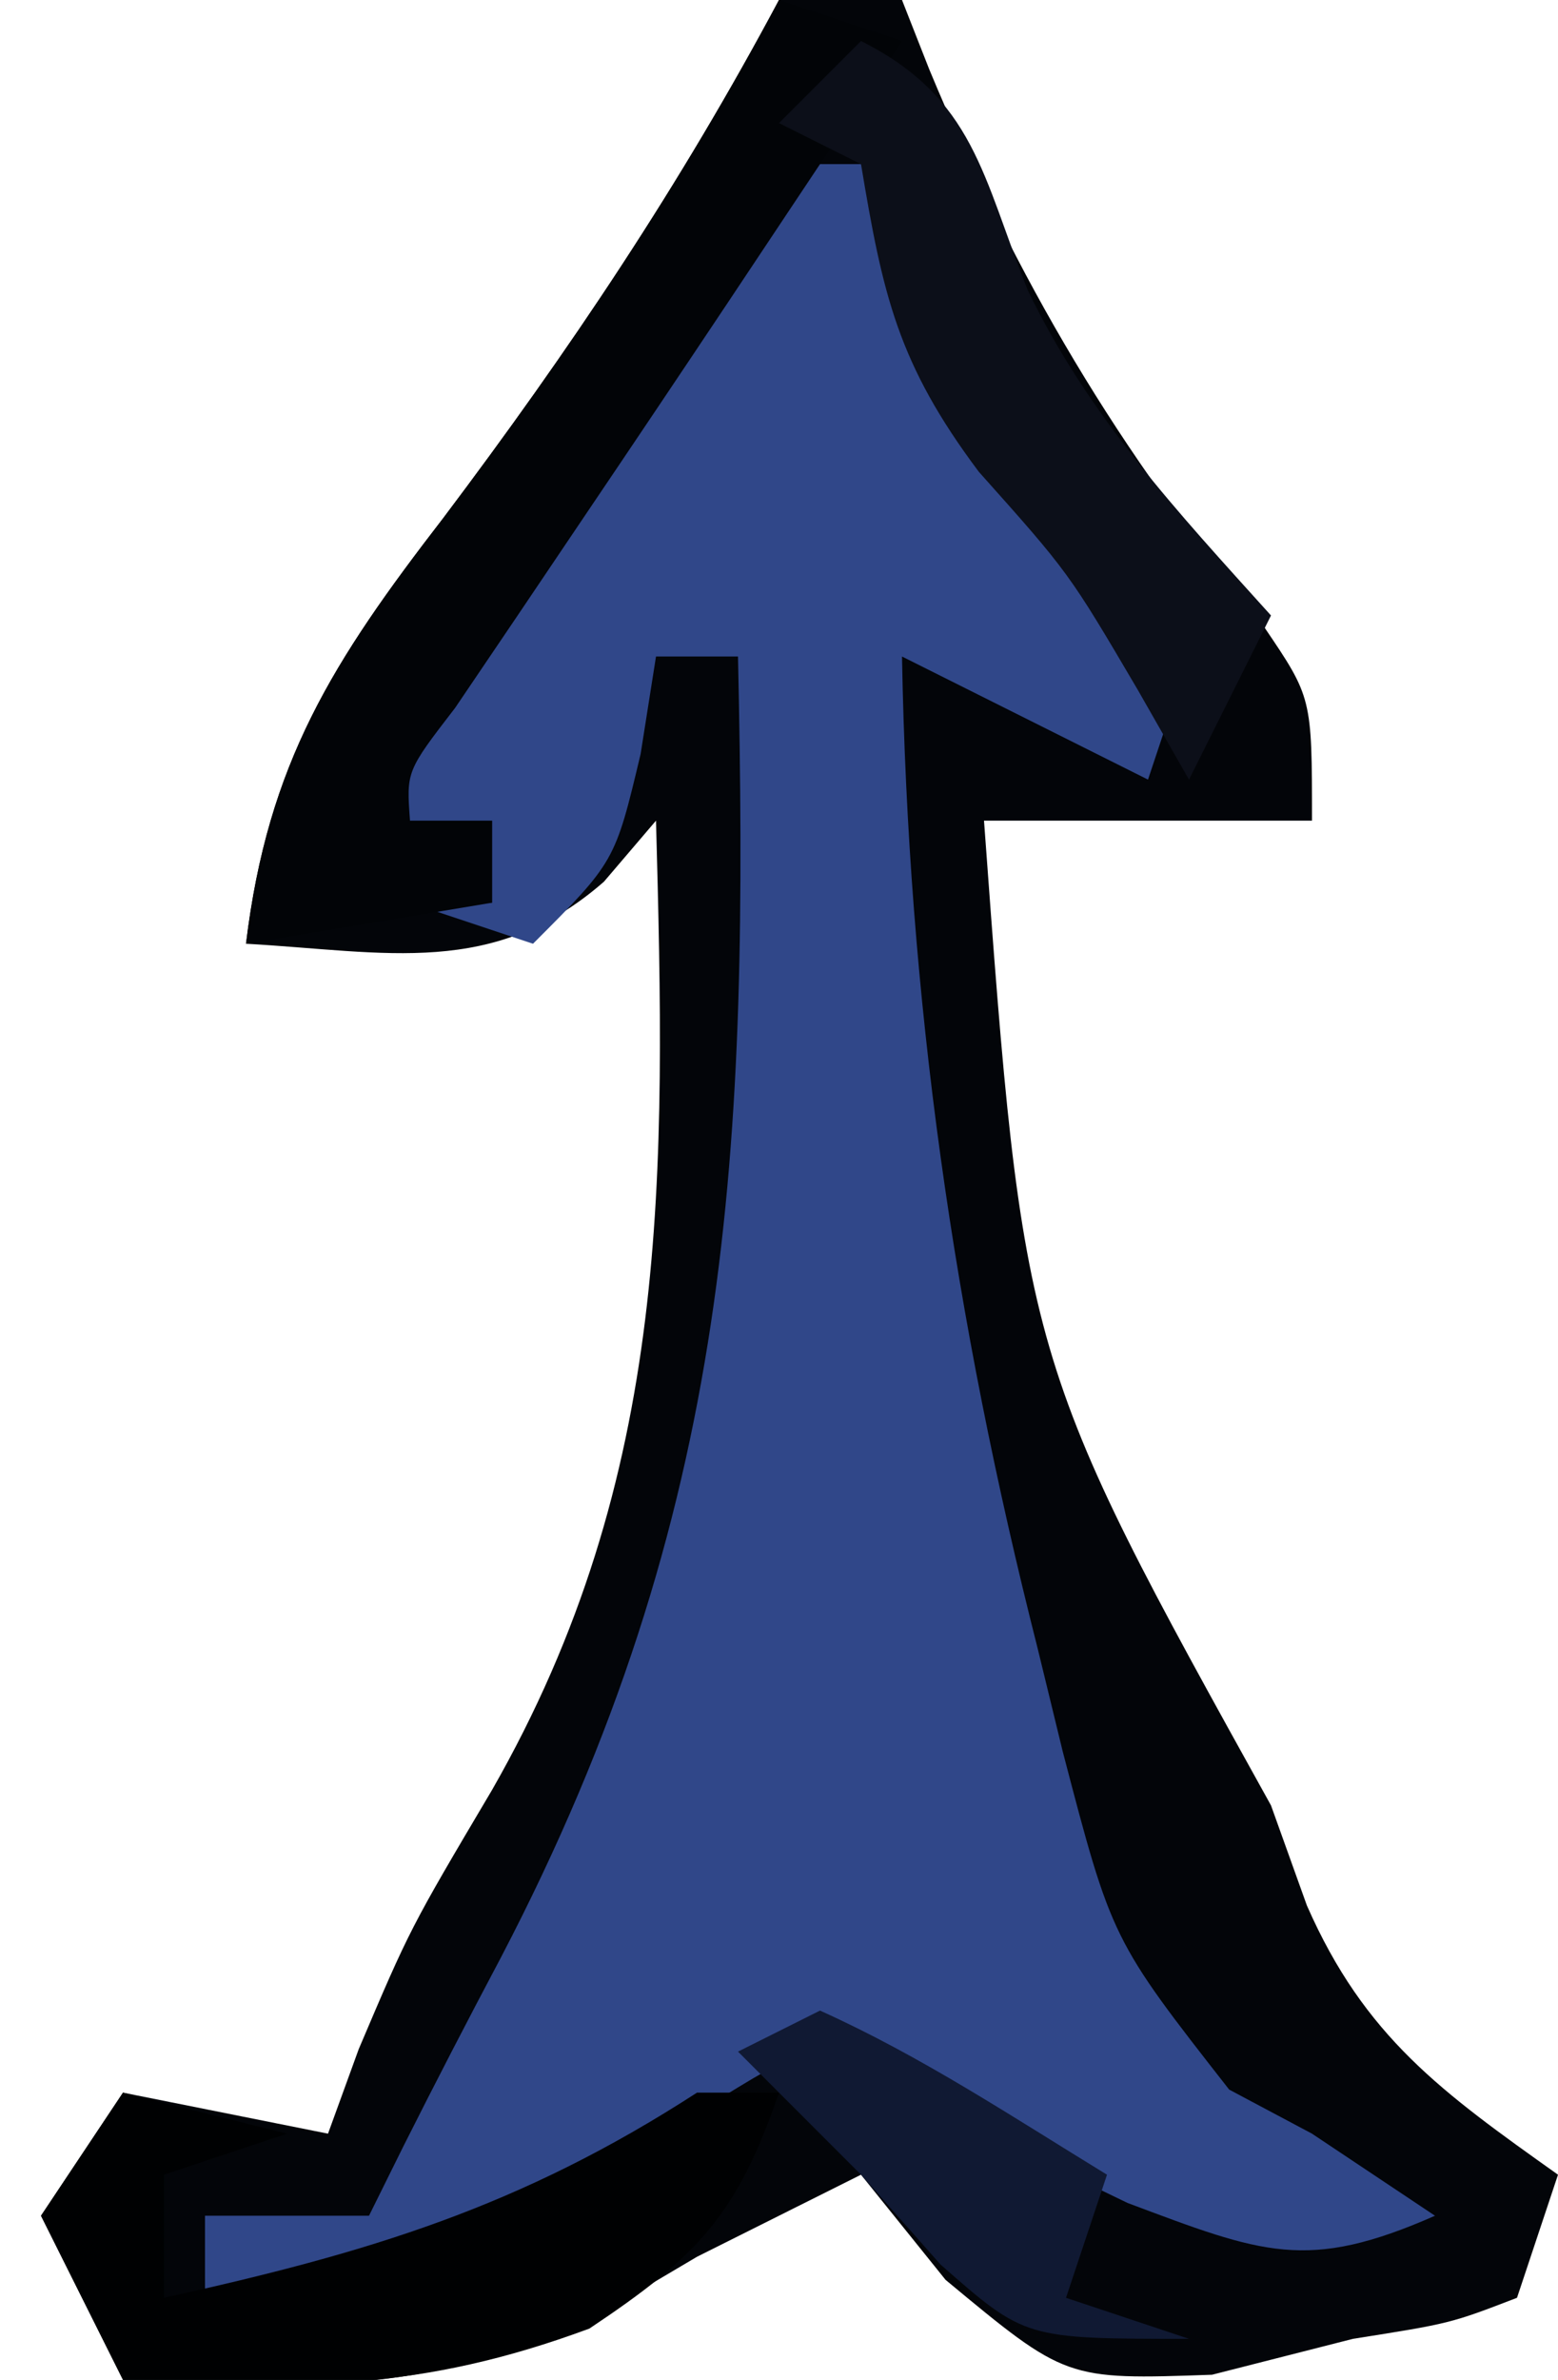<?xml version="1.0" encoding="UTF-8"?>
<svg version="1.1" xmlns="http://www.w3.org/2000/svg" width="38" height="58">
<path d="M0 0 C0.99 0 1.98 0 3 0 C3.219 0.557 3.438 1.114 3.664 1.688 C5.802 6.832 8.265 10.987 11.828 15.273 C13 17 13 17 13 20 C10.36 20 7.72 20 5 20 C5.964 33.125 5.964 33.125 12 44 C12.289 44.804 12.578 45.609 12.875 46.438 C14.285 49.649 16.177 50.994 19 53 C18.67 53.99 18.34 54.98 18 56 C16.375 56.625 16.375 56.625 14 57 C12.866 57.289 11.731 57.578 10.562 57.875 C7 58 7 58 4.062 55.562 C3.382 54.717 2.701 53.871 2 53 C1.464 53.268 0.927 53.536 0.375 53.812 C-0.409 54.204 -1.192 54.596 -2 55 C-2.908 55.536 -3.815 56.072 -4.75 56.625 C-8.836 58.354 -11.599 58.228 -16 58 C-16.66 56.68 -17.32 55.36 -18 54 C-17.34 53.01 -16.68 52.02 -16 51 C-14.35 51.33 -12.7 51.66 -11 52 C-10.752 51.319 -10.505 50.639 -10.25 49.938 C-9 47 -9 47 -7 43.625 C-2.61 35.959 -2.766 28.627 -3 20 C-3.419 20.491 -3.838 20.982 -4.27 21.488 C-6.964 23.842 -9.567 23.194 -13 23 C-12.467 18.59 -10.881 16.113 -8.188 12.625 C-5.105 8.535 -2.408 4.515 0 0 Z " fill="#030509" transform="translate(19,0)"/>
<path d="M0 0 C0.66 0 1.32 0 2 0 C2.242 0.531 2.485 1.062 2.734 1.609 C4.694 5.74 6.466 8.971 10 12 C9.67 12.99 9.34 13.98 9 15 C7.02 14.01 5.04 13.02 3 12 C3.15 20.361 4.258 28.103 6.312 36.188 C6.614 37.426 6.614 37.426 6.921 38.689 C8.118 43.269 8.118 43.269 10.98 46.926 C11.647 47.28 12.313 47.635 13 48 C13.99 48.66 14.98 49.32 16 50 C12.877 51.374 11.791 50.922 8.5 49.688 C5 48 5 48 3.09 46.715 C0.916 45.702 0.916 45.702 -1.402 47.117 C-2.657 47.987 -2.657 47.987 -3.938 48.875 C-7.526 51.349 -9.606 52.393 -14 52 C-14 51.34 -14 50.68 -14 50 C-12.68 50 -11.36 50 -10 50 C-9.722 49.438 -9.443 48.876 -9.156 48.297 C-8.381 46.757 -7.589 45.226 -6.781 43.703 C-1.103 32.832 -0.738 23.979 -1 12 C-1.66 12 -2.32 12 -3 12 C-3.124 12.784 -3.248 13.568 -3.375 14.375 C-4 17 -4 17 -6 19 C-6.99 18.67 -7.98 18.34 -9 18 C-8.34 18 -7.68 18 -7 18 C-7 17.34 -7 16.68 -7 16 C-8.32 16.33 -9.64 16.66 -11 17 C-9.277 14.28 -7.55 11.562 -5.816 8.848 C-4.775 7.215 -3.738 5.578 -2.715 3.934 C-1.862 2.588 -0.939 1.287 0 0 Z " fill="#304789" transform="translate(19,4)"/>
<path d="M0 0 C0.99 0.33 1.98 0.66 3 1 C1.688 2.969 1.688 2.969 0.375 4.938 C-0.166 5.751 -0.708 6.564 -1.266 7.402 C-2.417 9.127 -3.573 10.848 -4.734 12.566 C-5.276 13.369 -5.817 14.173 -6.375 15 C-7.129 16.114 -7.129 16.114 -7.898 17.25 C-9.089 18.796 -9.089 18.796 -9 20 C-8.34 20 -7.68 20 -7 20 C-7 20.66 -7 21.32 -7 22 C-8.98 22.33 -10.96 22.66 -13 23 C-12.467 18.59 -10.881 16.113 -8.188 12.625 C-5.105 8.535 -2.408 4.515 0 0 Z " fill="#020407" transform="translate(19,0)"/>
<path d="M0 0 C1.32 0.33 2.64 0.66 4 1 C3.01 1.33 2.02 1.66 1 2 C1 2.99 1 3.98 1 5 C5.986 3.901 9.678 2.796 14 0 C14.66 0 15.32 0 16 0 C14.974 2.976 14.034 3.978 11.375 5.75 C7.251 7.277 4.367 7.226 0 7 C-0.66 5.68 -1.32 4.36 -2 3 C-1.34 2.01 -0.68 1.02 0 0 Z " fill="#000102" transform="translate(3,51)"/>
<path d="M0 0 C2.769 1.385 2.967 3.325 4.07 6.078 C5.566 9.171 7.706 11.458 10 14 C9.34 15.32 8.68 16.64 8 18 C7.381 16.917 7.381 16.917 6.75 15.812 C5.069 12.956 5.069 12.956 2.875 10.5 C0.897 7.863 0.531 6.187 0 3 C-0.66 2.67 -1.32 2.34 -2 2 C-1.34 1.34 -0.68 0.68 0 0 Z " fill="#0C0F19" transform="translate(21,1)"/>
<path d="M0 0 C2.475 1.114 4.679 2.582 7 4 C6.67 4.99 6.34 5.98 6 7 C6.99 7.33 7.98 7.66 9 8 C5 8 5 8 2.938 6.188 C2.298 5.466 1.659 4.744 1 4 C0.422 3.422 -0.155 2.845 -0.75 2.25 C-1.163 1.837 -1.575 1.425 -2 1 C-1.34 0.67 -0.68 0.34 0 0 Z " fill="#101933" transform="translate(20,49)"/>
</svg>

